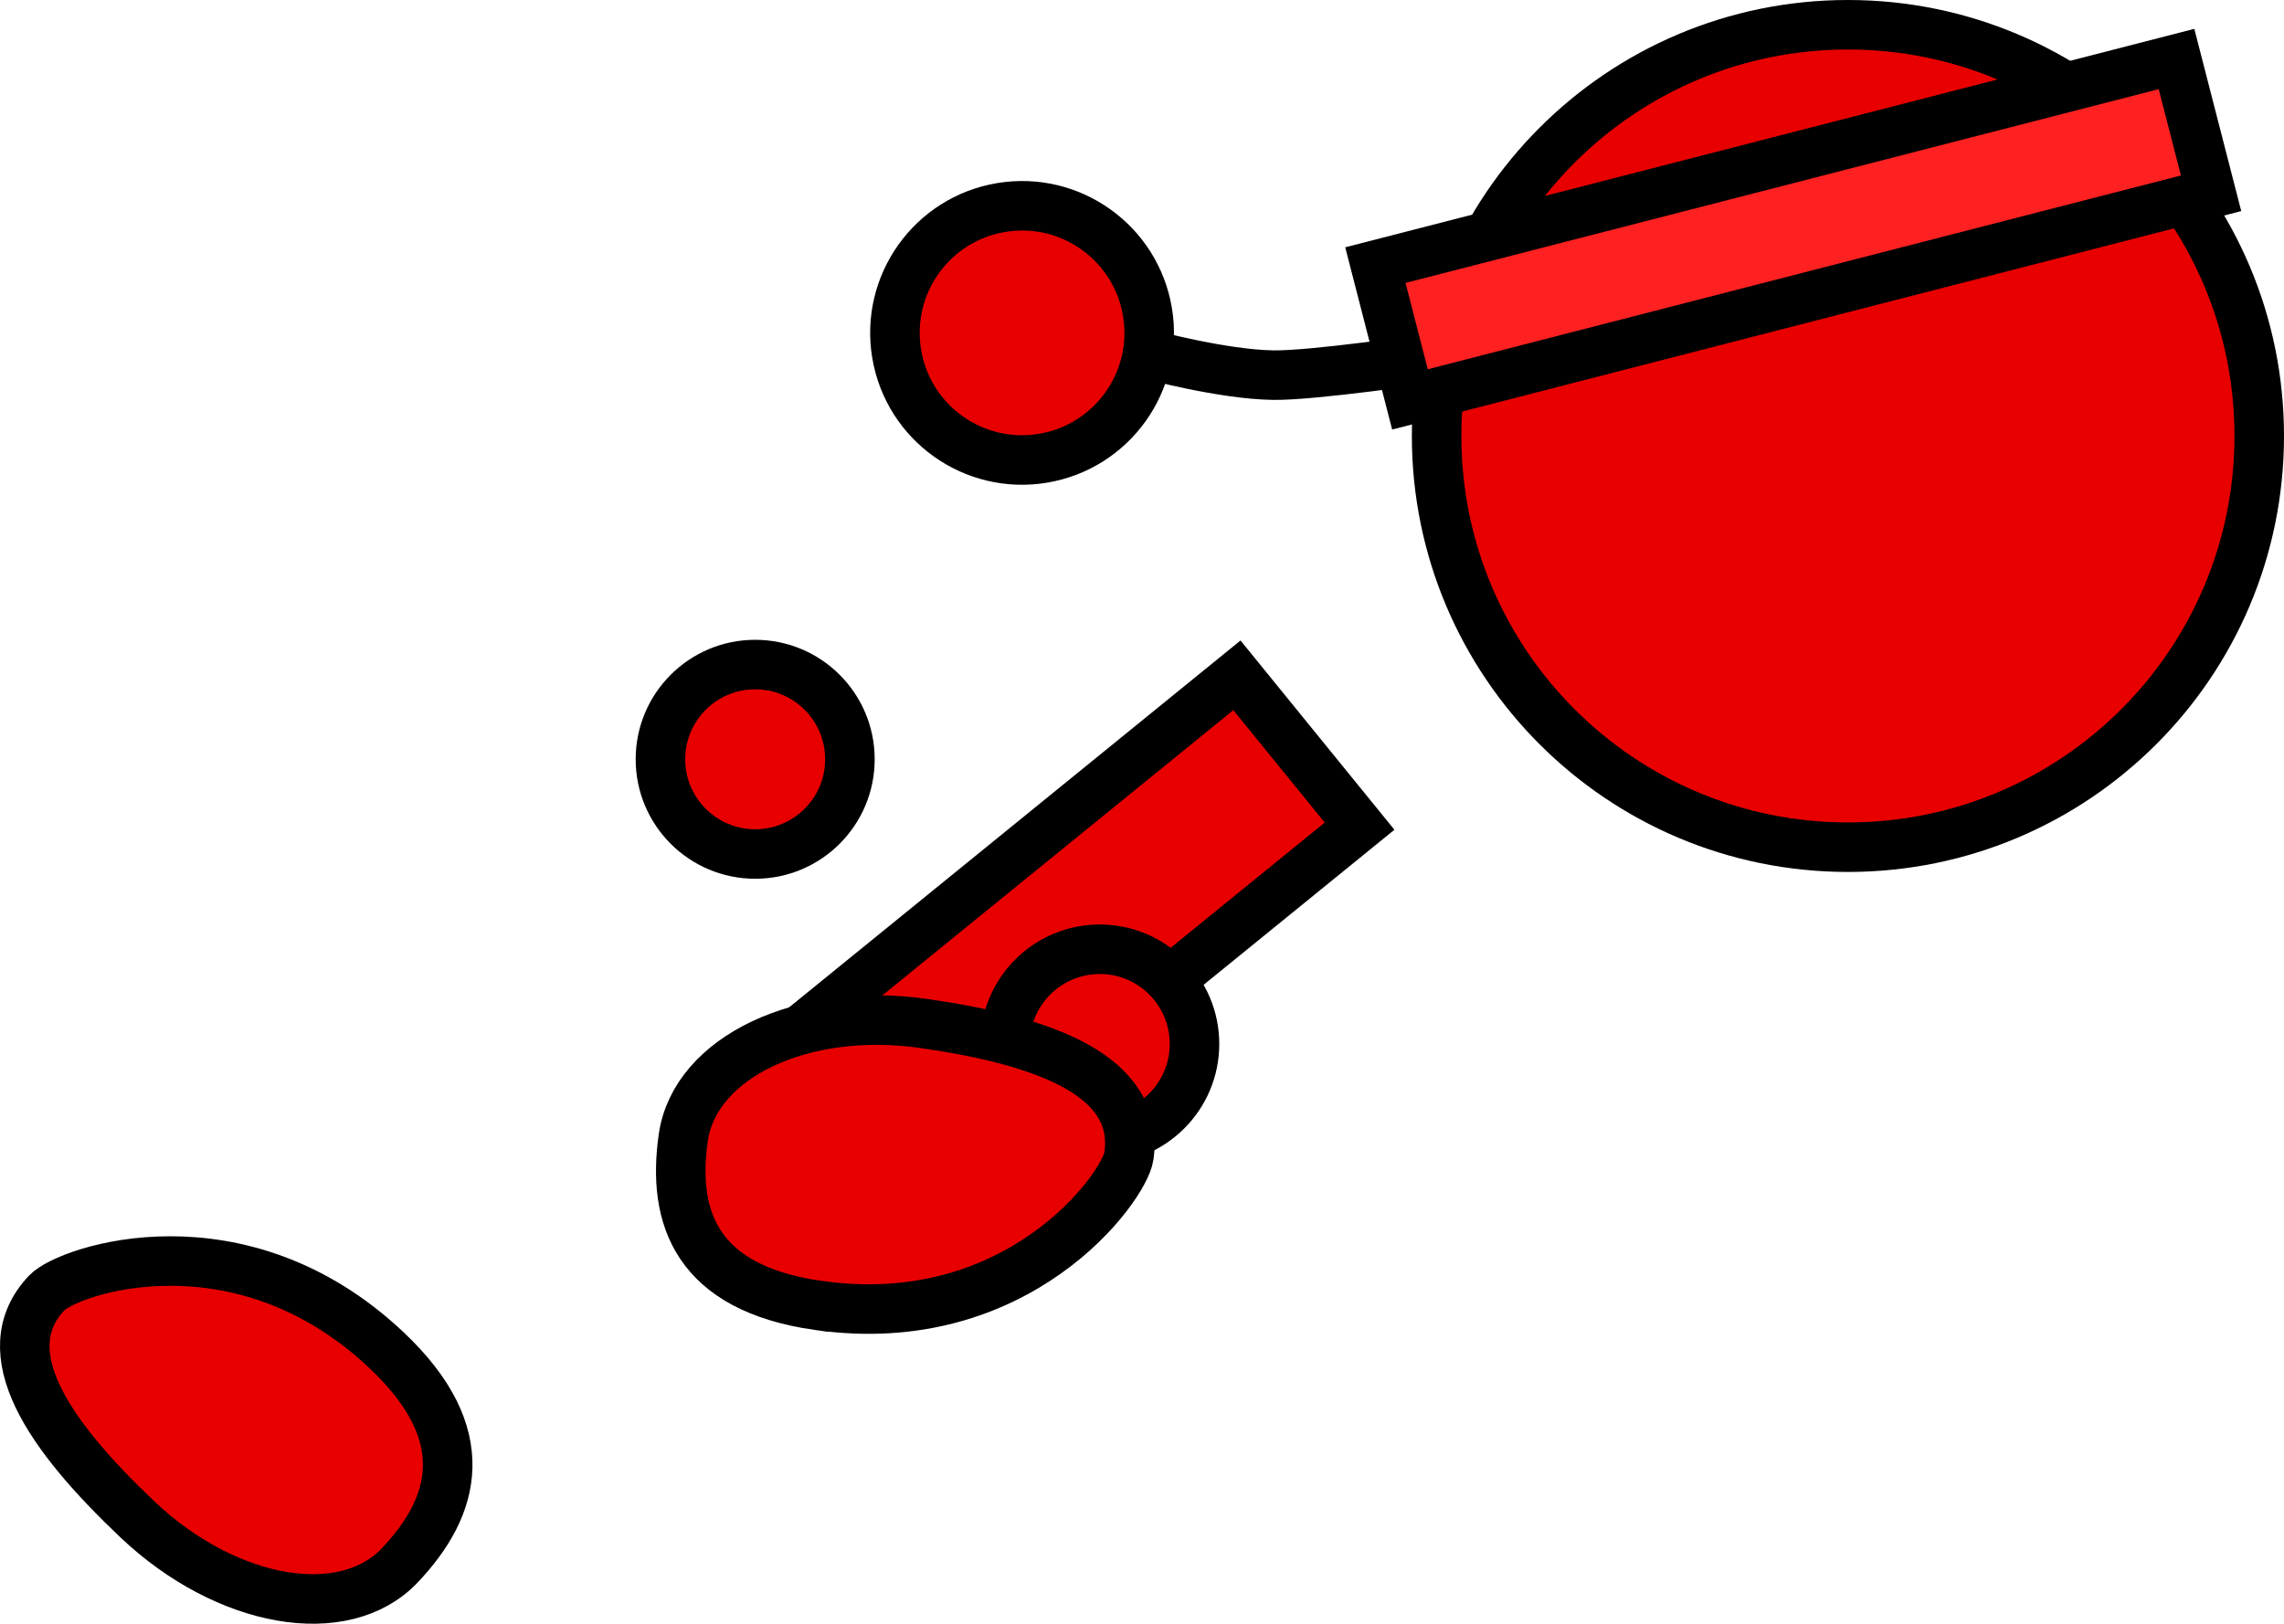 <svg version="1.1" xmlns="http://www.w3.org/2000/svg" xmlns:xlink="http://www.w3.org/1999/xlink" width="92.219" height="65.575" viewBox="0,0,92.219,65.575"><g transform="translate(-206.198,-162.183)"><g data-paper-data="{&quot;isPaintingLayer&quot;:true}" fill-rule="nonzero" stroke="#000000" stroke-width="2" stroke-linejoin="miter" stroke-miterlimit="10" stroke-dasharray="" stroke-dashoffset="0" style="mix-blend-mode: normal"><path d="M232.864,192.847c0,-2.112 1.712,-3.825 3.825,-3.825c2.112,0 3.825,1.712 3.825,3.825c0,2.112 -1.712,3.825 -3.825,3.825c-2.112,0 -3.825,-1.712 -3.825,-3.825z" fill="#e80000" stroke-linecap="butt"/><path d="M263.863,176.669c0,0 -4.644,0.688 -6.258,0.664c-2.037,-0.03 -4.994,-0.83 -4.994,-0.83" data-paper-data="{&quot;index&quot;:null}" fill="none" stroke-linecap="round"/><path d="M246.621,170.564c2.796,-0.466 5.441,1.423 5.907,4.219c0.466,2.796 -1.423,5.441 -4.219,5.907c-2.796,0.466 -5.441,-1.423 -5.907,-4.219c-0.466,-2.796 1.423,-5.441 4.219,-5.907z" data-paper-data="{&quot;index&quot;:null}" fill="#e80000" stroke-linecap="butt"/><path d="M264.203,179.79c0,-9.172 7.435,-16.607 16.607,-16.607c9.172,0 16.607,7.435 16.607,16.607c0,9.172 -7.435,16.607 -16.607,16.607c-9.172,0 -16.607,-7.435 -16.607,-16.607z" fill="#e80000" stroke-linecap="butt"/><path d="M236.302,205.582l19.838,-16.126l4.952,6.092l-19.838,16.126z" fill="#e80000" stroke-linecap="butt"/><path d="M246.777,204.344c0,-2.112 1.712,-3.825 3.825,-3.825c2.112,0 3.825,1.712 3.825,3.825c0,2.112 -1.712,3.825 -3.825,3.825c-2.112,0 -3.825,-1.712 -3.825,-3.825z" fill="#e80000" stroke-linecap="butt"/><path d="M221.82,216.726c3.592,3.401 2.776,6.29 0.522,8.672c-2.255,2.382 -6.995,1.555 -10.588,-1.847c-3.592,-3.401 -5.922,-6.774 -3.667,-9.155c0.871,-0.92 7.802,-3.285 13.733,2.33z" data-paper-data="{&quot;index&quot;:null}" fill="#e80000" stroke-linecap="butt"/><path d="M263.127,178.313l-1.396,-5.423l32.346,-8.324l1.396,5.423z" fill="#ff2121" stroke-linecap="butt"/><path d="M239.22,214.902c-4.897,-0.703 -5.899,-3.532 -5.433,-6.779c0.466,-3.246 4.813,-5.308 9.711,-4.606c4.897,0.703 8.747,2.111 8.281,5.357c-0.18,1.254 -4.473,7.188 -12.558,6.027z" data-paper-data="{&quot;index&quot;:null}" fill="#e80000" stroke-linecap="butt"/></g></g></svg>